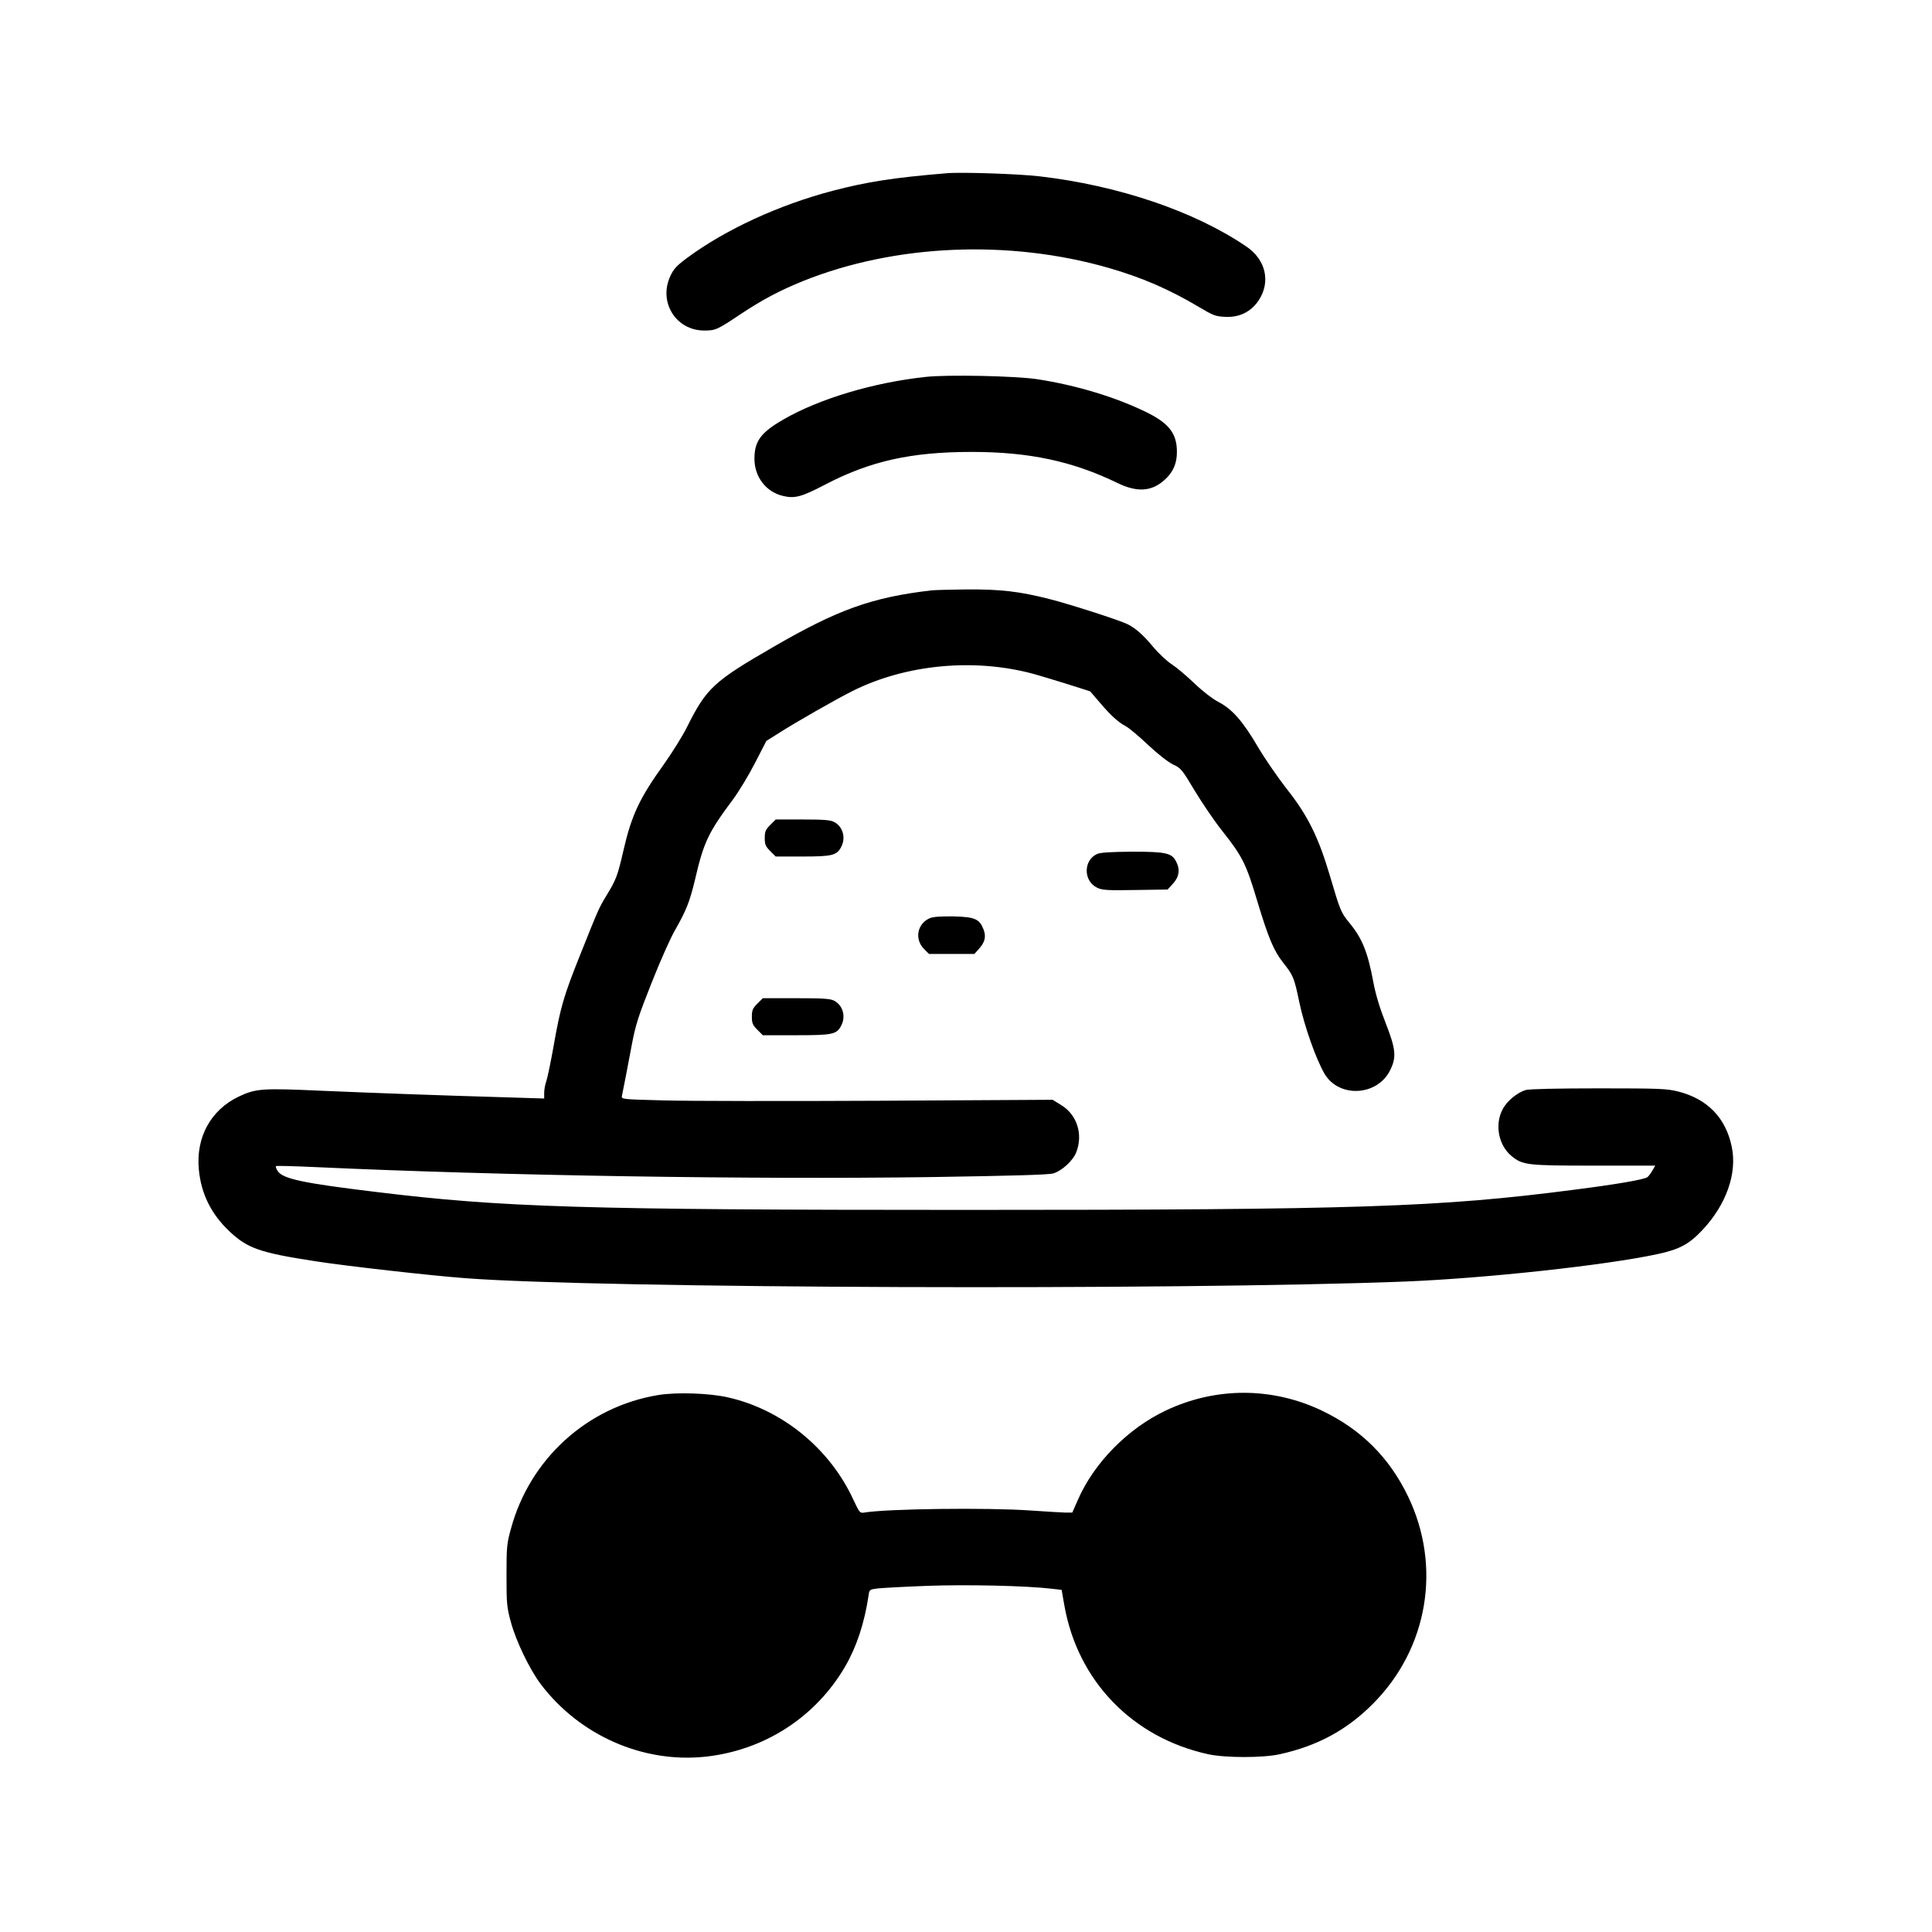 <?xml version="1.0" standalone="no"?>
<!DOCTYPE svg PUBLIC "-//W3C//DTD SVG 20010904//EN"
 "http://www.w3.org/TR/2001/REC-SVG-20010904/DTD/svg10.dtd">
<svg version="1.0" xmlns="http://www.w3.org/2000/svg" viewBox="0 0 1200 1200"
 preserveAspectRatio="xMidYMid meet">

<g transform="translate(0,1200) scale(0.1,-0.1)" stroke="none">
<path d="M5880 10924 c-327 -27 -494 -53 -708 -109 -335 -88 -666 -241 -903
-416 -67 -50 -85 -69 -106 -115 -74 -161 35 -336 210 -337 72 0 81 4 232 105
133 88 237 143 382 202 572 230 1280 260 1899 82 208 -60 374 -132 563 -244
85 -51 101 -57 160 -60 88 -5 161 31 208 101 77 115 46 254 -76 336 -322 219
-794 379 -1286 436 -127 15 -486 27 -575 19z"/>
<path d="M5750 9659 c-326 -35 -662 -136 -885 -265 -140 -81 -179 -134 -179
-244 0 -111 71 -205 176 -230 73 -18 116 -7 261 69 281 147 535 204 912 204
357 0 626 -57 908 -194 120 -58 210 -52 289 19 54 48 78 102 78 175 0 112 -47
175 -180 242 -192 96 -445 173 -690 210 -134 20 -554 29 -690 14z"/>
<path d="M5785 8333 c-369 -43 -580 -119 -976 -348 -379 -219 -420 -257 -544
-505 -26 -52 -89 -153 -140 -225 -155 -216 -203 -319 -255 -547 -34 -147 -43
-172 -103 -270 -48 -80 -48 -79 -166 -375 -100 -250 -120 -320 -161 -552 -18
-102 -39 -203 -46 -224 -8 -22 -14 -55 -14 -75 l0 -35 -227 7 c-443 13 -822
27 -1153 41 -372 17 -411 14 -517 -36 -174 -83 -267 -253 -248 -453 14 -151
77 -277 189 -383 113 -107 190 -134 536 -187 185 -29 724 -90 930 -105 832
-64 4413 -76 5835 -21 501 20 1246 101 1568 170 139 30 197 61 281 150 149
159 217 353 182 518 -37 179 -151 296 -331 342 -72 18 -111 20 -494 20 -256 0
-430 -4 -453 -10 -55 -16 -119 -69 -146 -122 -49 -95 -24 -222 56 -288 69 -57
97 -60 514 -60 l379 0 -18 -31 c-10 -17 -23 -35 -30 -40 -17 -15 -192 -45
-458 -79 -835 -108 -1335 -125 -3780 -125 -2372 0 -2877 16 -3655 111 -458 55
-583 82 -615 130 -9 14 -14 28 -11 31 2 3 112 0 243 -6 1146 -53 2715 -78
3828 -62 509 8 731 14 758 23 53 16 121 79 141 129 45 112 6 236 -94 296 l-52
32 -1072 -6 c-589 -3 -1192 -2 -1339 2 -267 7 -269 7 -264 29 10 46 37 188 62
321 23 120 40 174 122 380 52 132 118 281 147 330 68 119 90 175 122 308 55
237 82 294 237 502 37 50 98 151 137 227 l70 136 78 49 c103 66 357 211 457
261 332 166 757 206 1125 106 30 -8 122 -36 203 -61 l148 -47 56 -65 c70 -83
118 -127 164 -151 20 -10 83 -63 140 -117 63 -59 125 -107 156 -122 48 -22 55
-31 134 -163 46 -76 123 -190 172 -251 124 -157 147 -202 217 -437 68 -225
101 -304 158 -377 65 -82 70 -94 102 -247 31 -148 102 -350 156 -444 89 -153
328 -141 408 20 41 82 36 131 -28 295 -36 91 -62 177 -76 253 -35 188 -70 274
-152 372 -49 60 -55 75 -118 289 -70 237 -137 374 -268 539 -54 69 -134 185
-178 259 -94 161 -160 236 -246 281 -37 19 -100 68 -150 116 -48 46 -111 99
-140 118 -29 18 -80 66 -113 105 -62 75 -110 118 -160 143 -48 25 -360 125
-486 157 -188 48 -304 61 -515 60 -104 -1 -202 -4 -219 -6z"/>
<path d="M4784 6876 c-29 -29 -34 -41 -34 -81 0 -40 5 -52 34 -81 l34 -34 166
0 c185 0 214 7 241 60 30 57 10 127 -45 155 -22 12 -66 15 -196 15 l-166 0
-34 -34z"/>
<path d="M6815 6696 c-87 -38 -87 -169 0 -210 31 -15 64 -17 236 -14 l201 3
34 37 c38 42 45 88 19 137 -27 53 -63 61 -272 61 -133 -1 -197 -5 -218 -14z"/>
<path d="M5773 6296 c-77 -35 -93 -130 -34 -190 l31 -31 141 0 141 0 29 32
c37 42 45 75 28 120 -25 65 -54 78 -187 81 -85 1 -126 -2 -149 -12z"/>
<path d="M4704 5766 c-29 -29 -34 -41 -34 -81 0 -40 5 -52 34 -81 l34 -34 206
0 c228 0 253 5 281 60 30 57 10 127 -45 155 -23 12 -70 15 -236 15 l-206 0
-34 -34z"/>
<path d="M4088 3335 c-440 -72 -798 -397 -915 -832 -25 -90 -27 -114 -27 -288
0 -175 2 -198 27 -290 32 -118 116 -293 186 -386 241 -318 635 -492 1024 -450
365 40 683 245 867 561 71 123 119 268 145 441 5 36 7 37 58 43 28 3 167 11
307 16 243 9 612 1 774 -18 l60 -7 17 -97 c83 -469 423 -821 894 -924 106 -23
340 -23 443 0 237 52 420 152 582 316 340 343 425 850 216 1285 -117 243 -293
418 -537 534 -307 146 -656 147 -966 1 -236 -111 -448 -325 -549 -558 l-34
-77 -42 0 c-24 1 -120 6 -215 13 -272 19 -897 11 -1036 -13 -26 -4 -29 0 -67
81 -147 318 -442 559 -780 635 -114 26 -319 33 -432 14z"/>
</g>
</svg>

